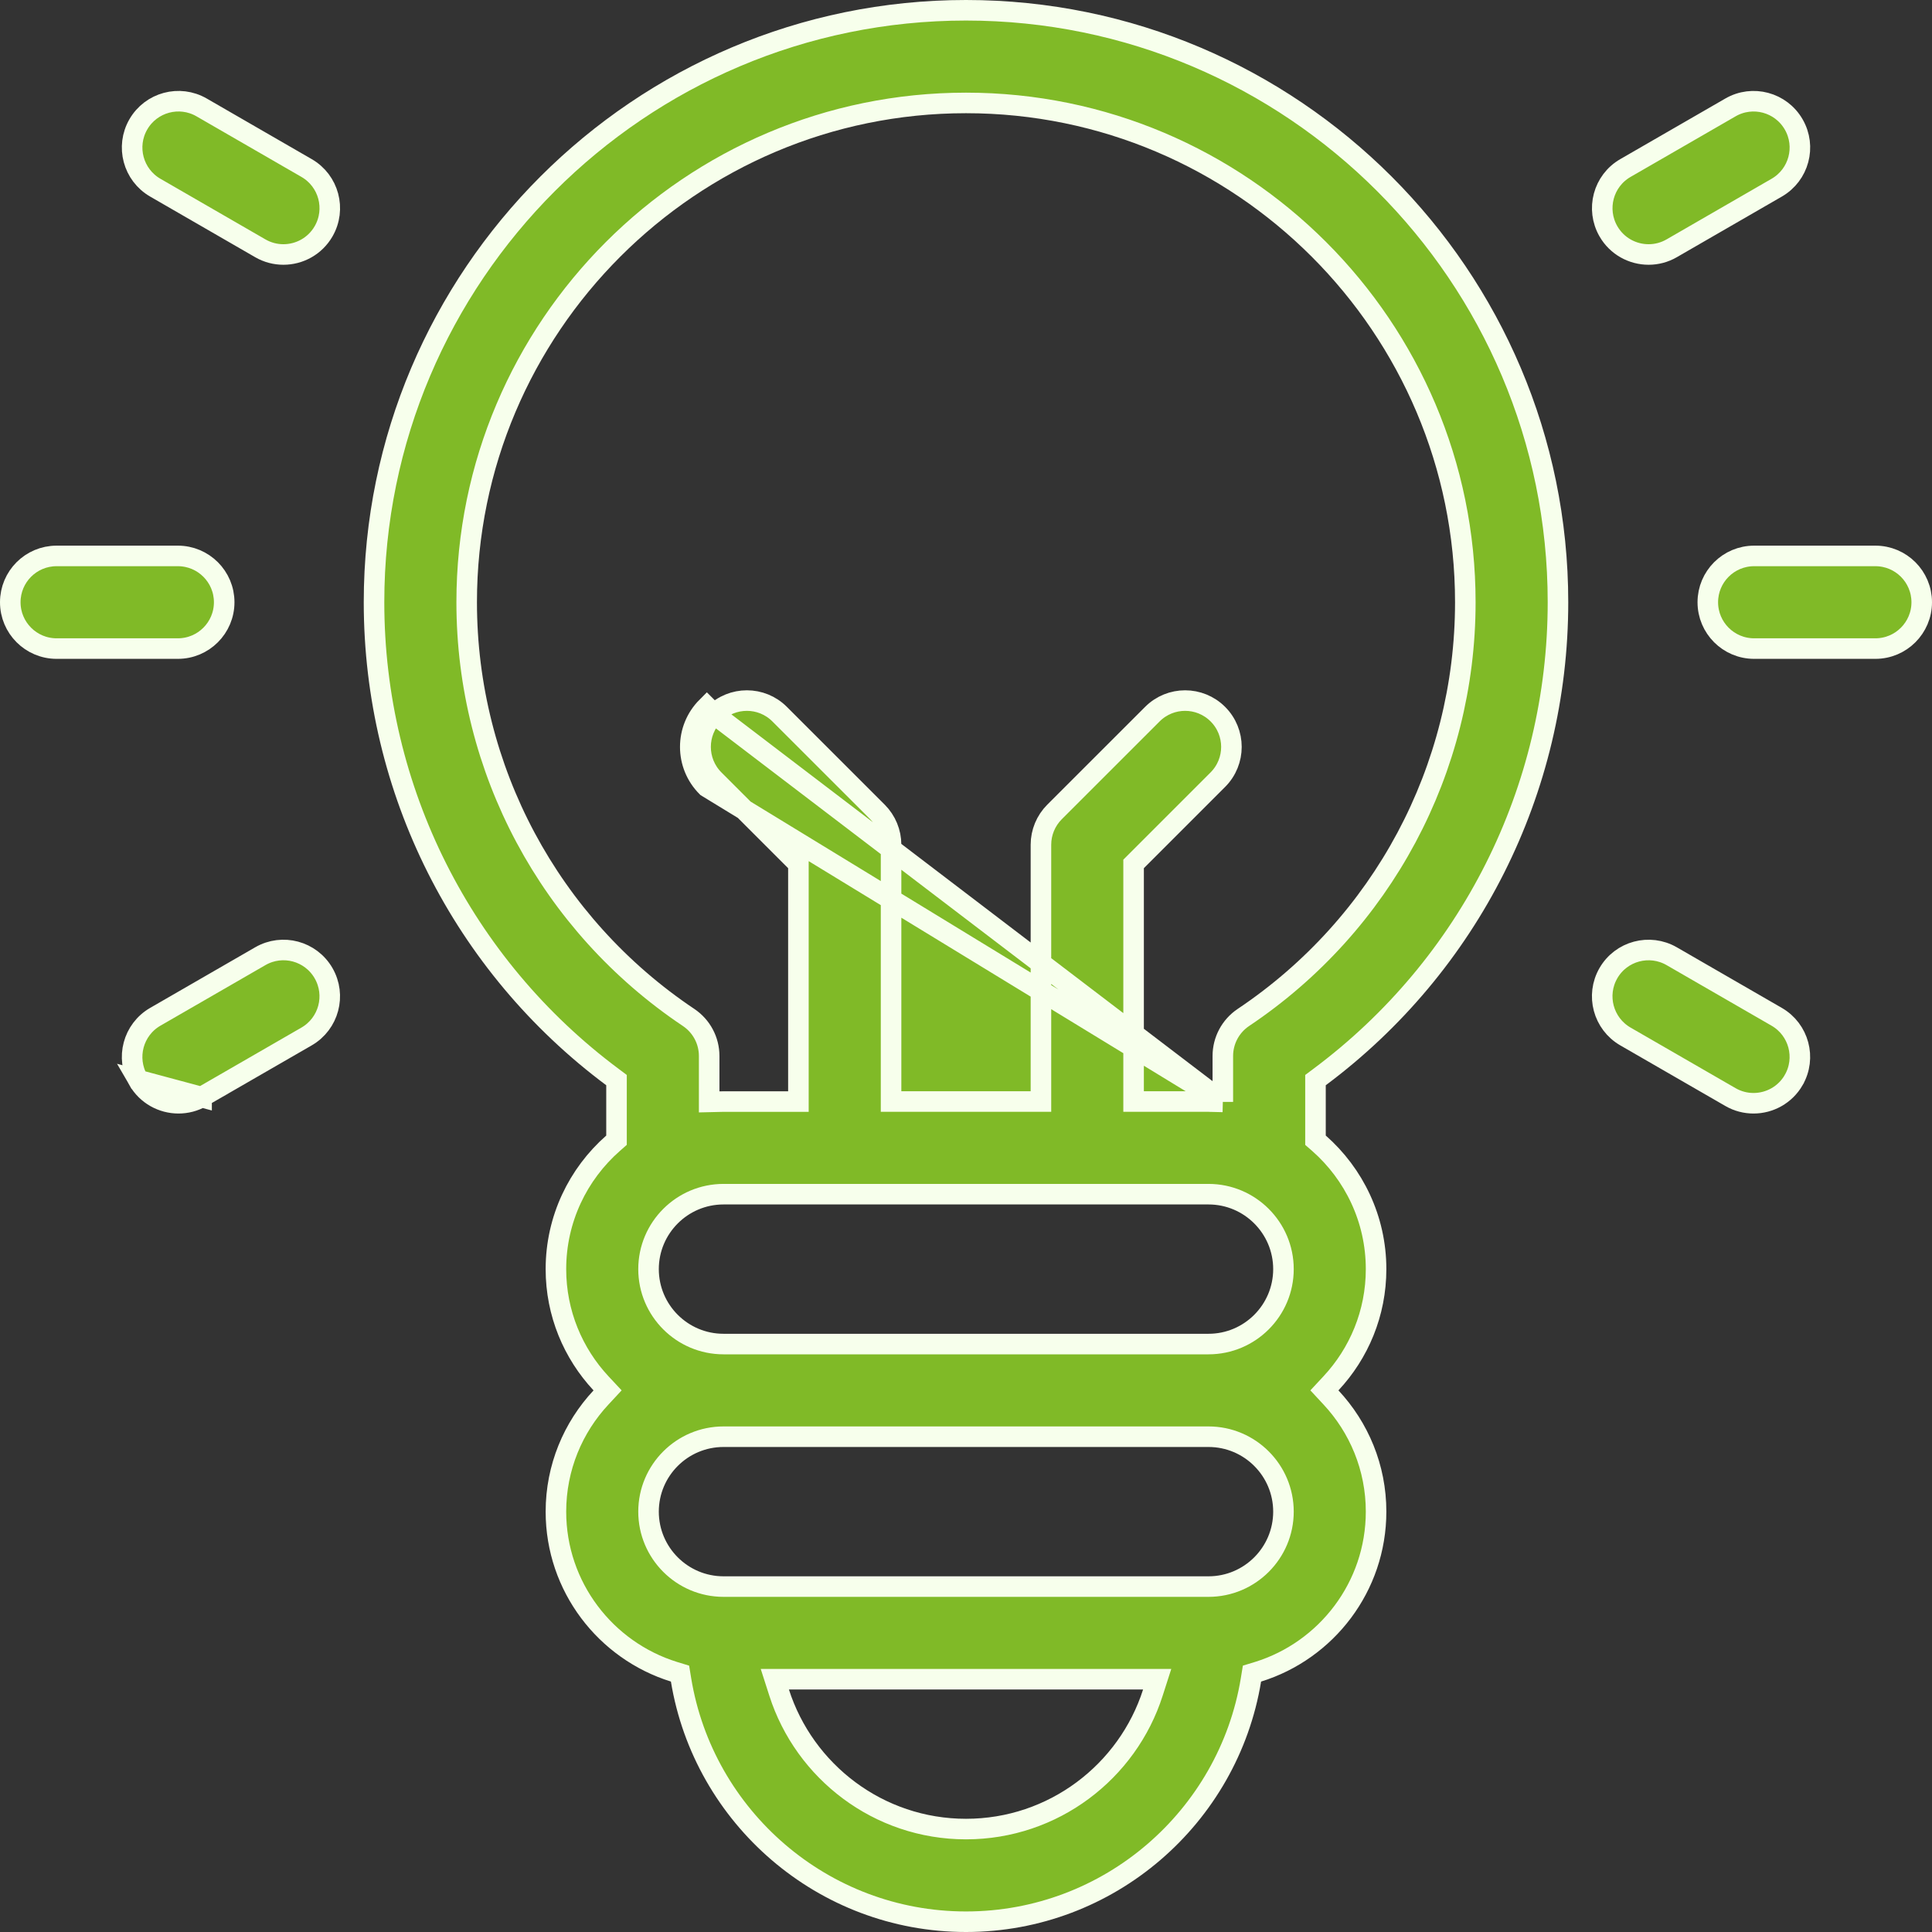 <svg width="47" height="47" viewBox="0 0 47 47" fill="none" xmlns="http://www.w3.org/2000/svg">
<rect x="0" y="0" width="47" height="47" fill="#333333" stroke="none"/>
<path d="M29.748 26.806L29.492 26.8C29.472 26.799 29.458 26.799 29.446 26.799C29.43 26.798 29.417 26.797 29.4 26.797H27.827H27.577V26.547V21.121V21.017L27.65 20.944L29.627 18.967C30.067 18.526 30.067 17.813 29.627 17.373L29.627 17.373C29.187 16.933 28.474 16.933 28.034 17.373L28.034 17.373L25.653 19.753C25.442 19.965 25.323 20.251 25.323 20.55V26.547V26.797H25.073H21.927H21.677V26.547V20.55C21.677 20.252 21.558 19.965 21.347 19.753L18.966 17.373C18.527 16.933 17.813 16.933 17.373 17.373C17.373 17.373 17.373 17.373 17.373 17.373M29.748 26.806L17.196 19.144C16.658 18.606 16.658 17.734 17.196 17.196L17.373 17.373M29.748 26.806V26.55V25.689C29.748 25.313 29.935 24.962 30.248 24.752C33.628 22.489 35.647 18.713 35.647 14.651C35.647 7.953 30.198 2.504 23.5 2.504C16.802 2.504 11.353 7.953 11.353 14.651C11.353 18.713 13.372 22.489 16.752 24.752C17.065 24.962 17.252 25.313 17.252 25.689V26.55V26.806L17.508 26.8C17.523 26.8 17.536 26.799 17.547 26.799C17.566 26.798 17.582 26.798 17.601 26.798H19.173H19.423V26.548V21.121V21.017L19.35 20.944L17.373 18.967C16.933 18.527 16.933 17.813 17.373 17.373M29.748 26.806L17.373 17.373M14.998 26.401V26.276L14.898 26.201C11.254 23.485 9.099 19.221 9.099 14.651C9.099 6.71 15.56 0.25 23.5 0.25C31.44 0.25 37.901 6.71 37.901 14.651C37.901 19.221 35.746 23.485 32.102 26.201L32.002 26.276V26.401V27.624V27.738L32.087 27.812C32.938 28.561 33.476 29.656 33.476 30.874C33.476 31.947 33.059 32.924 32.378 33.653L32.219 33.824L32.378 33.995C33.059 34.724 33.476 35.701 33.476 36.773C33.476 38.602 32.267 40.153 30.605 40.669L30.457 40.714L30.432 40.867C29.884 44.199 26.985 46.75 23.5 46.75C20.016 46.75 17.116 44.199 16.568 40.867L16.543 40.714L16.396 40.669C14.734 40.153 13.524 38.602 13.524 36.774C13.524 35.701 13.941 34.724 14.622 33.995L14.781 33.824L14.622 33.654C13.941 32.924 13.524 31.947 13.524 30.874C13.524 29.656 14.062 28.561 14.914 27.812L14.998 27.738V27.625V26.401ZM19.192 40.85H18.849L18.954 41.177C19.57 43.099 21.374 44.496 23.5 44.496C25.626 44.496 27.431 43.1 28.046 41.177L28.151 40.85H27.808H19.192ZM31.223 30.874C31.223 29.869 30.405 29.051 29.4 29.051H17.601C16.595 29.051 15.777 29.869 15.777 30.874C15.777 31.88 16.595 32.697 17.601 32.697H29.4C30.405 32.697 31.223 31.88 31.223 30.874ZM17.601 38.597H29.4C30.405 38.597 31.223 37.779 31.223 36.774C31.223 35.768 30.405 34.951 29.4 34.951H17.601C16.595 34.951 15.777 35.768 15.777 36.774C15.777 37.779 16.595 38.597 17.601 38.597Z" fill="#80BA27" stroke="#F7FFEC" stroke-width="0.5"/>
<path d="M4.327 13.524C4.949 13.524 5.454 14.028 5.454 14.651C5.454 15.273 4.949 15.778 4.327 15.778H1.377C0.755 15.778 0.25 15.273 0.25 14.651C0.25 14.028 0.754 13.524 1.377 13.524H4.327Z" fill="#80BA27" stroke="#F7FFEC" stroke-width="0.5"/>
<path d="M42.673 13.524H45.623C46.245 13.524 46.75 14.028 46.75 14.651C46.75 15.273 46.245 15.778 45.623 15.778H42.673C42.051 15.778 41.546 15.273 41.546 14.651C41.546 14.028 42.051 13.524 42.673 13.524Z" fill="#80BA27" stroke="#F7FFEC" stroke-width="0.5"/>
<path d="M4.904 26.689L4.904 26.688L7.459 25.214C7.998 24.902 8.182 24.213 7.871 23.674C7.56 23.135 6.871 22.95 6.332 23.262L3.777 24.736C3.238 25.048 3.054 25.737 3.365 26.276L4.904 26.689ZM4.904 26.689C4.727 26.791 4.533 26.839 4.342 26.839C3.952 26.839 3.573 26.637 3.365 26.276L4.904 26.689Z" fill="#80BA27" stroke="#F7FFEC" stroke-width="0.5"/>
<path d="M43.223 4.565L43.223 4.565L40.668 6.04C40.668 6.04 40.668 6.04 40.668 6.04C40.49 6.143 40.297 6.191 40.106 6.191C39.716 6.191 39.337 5.989 39.129 5.628L39.129 5.628C38.818 5.089 39.002 4.399 39.541 4.088C39.541 4.088 39.541 4.088 39.541 4.088L42.096 2.614L42.096 2.614C42.635 2.302 43.324 2.487 43.635 3.026C43.947 3.565 43.762 4.254 43.223 4.565Z" fill="#80BA27" stroke="#F7FFEC" stroke-width="0.5"/>
<path d="M43.222 24.736L43.222 24.736C43.761 25.047 43.946 25.737 43.635 26.275L43.635 26.276C43.426 26.637 43.048 26.839 42.658 26.839C42.467 26.839 42.273 26.791 42.096 26.688L42.096 26.688L39.541 25.214C39.541 25.214 39.541 25.214 39.541 25.214C39.002 24.902 38.817 24.213 39.128 23.674L39.128 23.674C39.439 23.135 40.129 22.951 40.668 23.262C40.668 23.262 40.668 23.262 40.668 23.262L43.222 24.736Z" fill="#80BA27" stroke="#F7FFEC" stroke-width="0.5"/>
<path d="M4.904 2.613L4.904 2.613L7.459 4.088C7.998 4.399 8.183 5.088 7.872 5.627C7.663 5.989 7.285 6.191 6.894 6.191C6.703 6.191 6.51 6.143 6.332 6.04C6.332 6.04 6.332 6.04 6.332 6.04L3.777 4.565C3.239 4.254 3.054 3.565 3.365 3.026L3.365 3.026C3.676 2.487 4.365 2.302 4.904 2.613Z" fill="#80BA27" stroke="#F7FFEC" stroke-width="0.5"/>
</svg>
